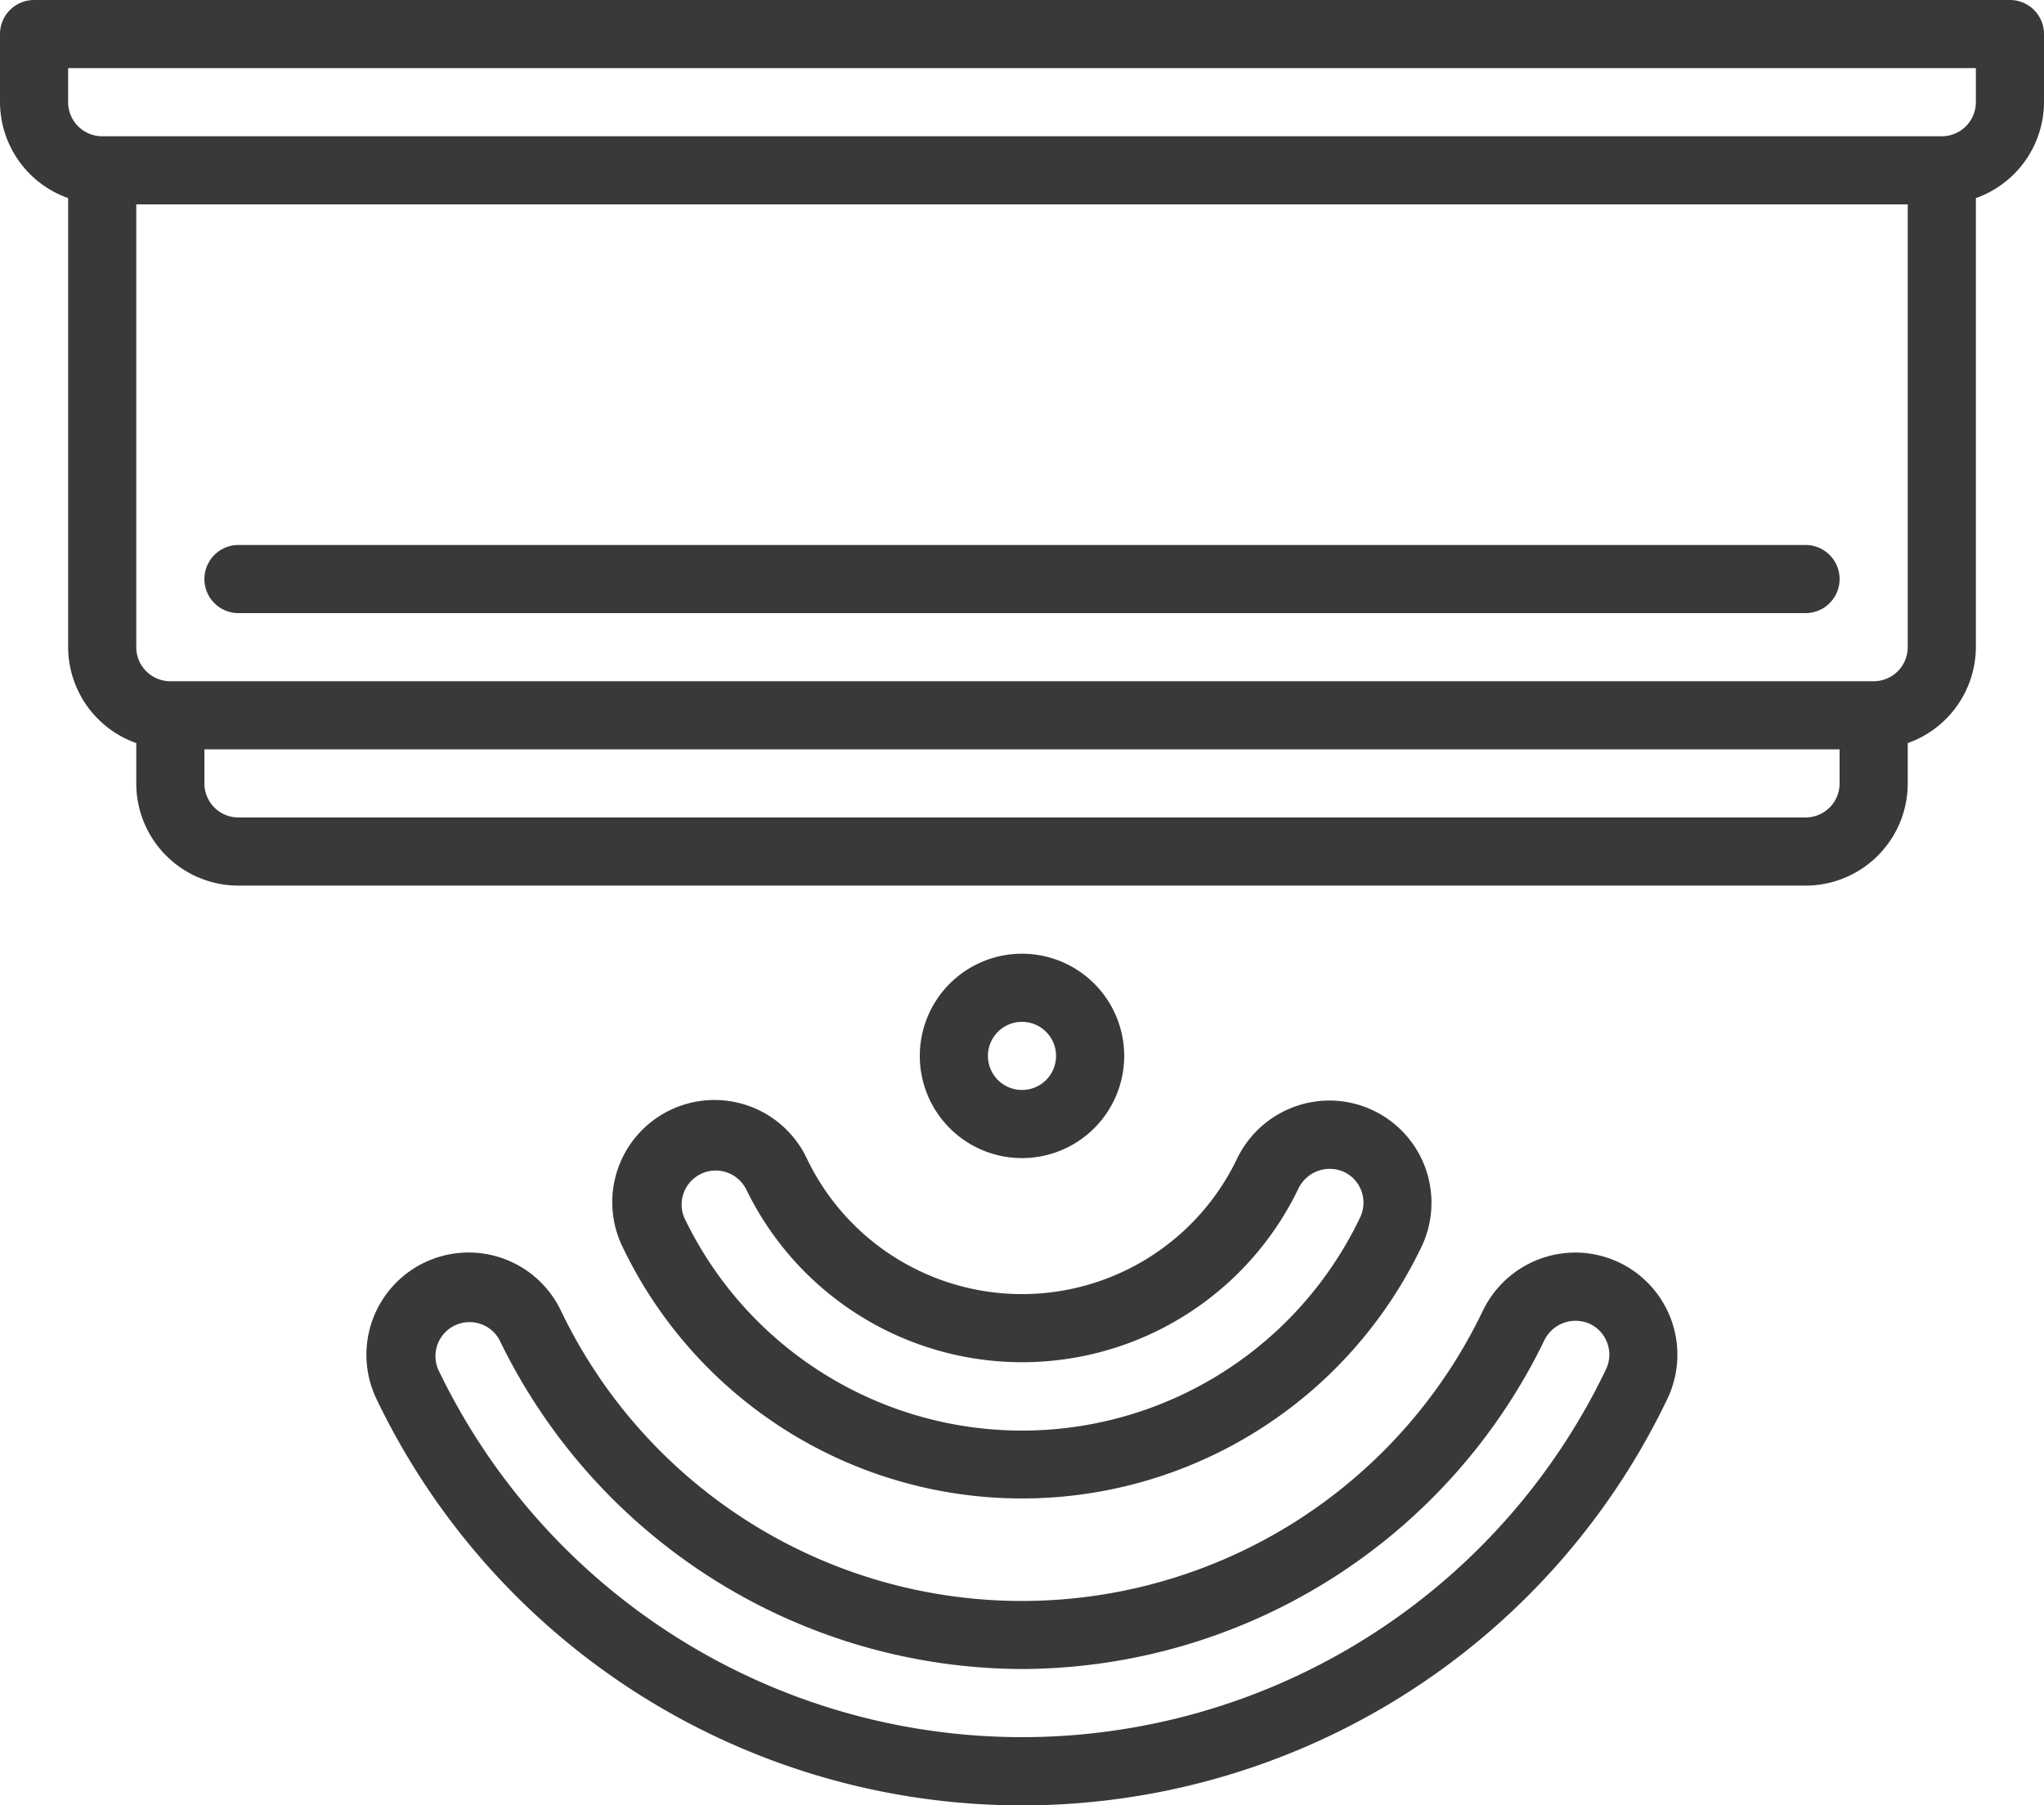 <svg id="Page-1" xmlns="http://www.w3.org/2000/svg" width="60" height="53.003" viewBox="0 0 60 53.003">
  <g id="_032---Sensor" data-name="032---Sensor" transform="translate(0 0)">
    <path id="Shape" d="M58,33.816V47a3,3,0,0,1-2,2.816V51a3,3,0,0,1-3,3H7a3,3,0,0,1-3-3V49.816A3,3,0,0,1,2,47V33.816A3,3,0,0,1,0,31V29a1,1,0,0,1,1-1H59a1,1,0,0,1,1,1v2A3,3,0,0,1,58,33.816ZM6,51a1,1,0,0,0,1,1H53a1,1,0,0,0,1-1V50H6ZM4,47a1,1,0,0,0,1,1H55a1,1,0,0,0,1-1V34H4ZM58,30H2v1a1,1,0,0,0,1,1H57a1,1,0,0,0,1-1Z" transform="translate(0 -28)" fill="#393939"/>
    <path id="Shape-2" data-name="Shape" d="M53,38H7a1,1,0,1,1,0-2H53a1,1,0,1,1,0,2Z" transform="translate(0 -20)" fill="#393939"/>
    <path id="Shape-3" data-name="Shape" d="M27,23a3,3,0,1,1,3,3A3,3,0,0,1,27,23Zm4,0a1,1,0,1,0-1,1A1,1,0,0,0,31,23Z" transform="translate(0 8)" fill="#393939"/>
    <path id="Shape-4" data-name="Shape" d="M36.313,11.724a3.015,3.015,0,0,1,2.708-1.707,3,3,0,0,1,2.706,4.293,13,13,0,0,1-23.454,0,3,3,0,1,1,5.414-2.586,7,7,0,0,0,12.626,0Zm-14.431.861a1,1,0,0,0-1.8.863,10.994,10.994,0,0,0,19.844,0,1,1,0,0,0-.47-1.334,1.022,1.022,0,0,0-1.334.471,9,9,0,0,1-16.236,0Z" transform="translate(0 22.293)" fill="#393939"/>
    <path id="Shape-5" data-name="Shape" d="M46.242,1a3,3,0,0,1,2.7,4.3A21,21,0,0,1,30,17.23,21.005,21.005,0,0,1,11.052,5.3,3,3,0,0,1,16.462,2.7,15.006,15.006,0,0,0,30,11.229,15.006,15.006,0,0,0,43.532,2.7,3.018,3.018,0,0,1,46.242,1ZM30,13.227A17.1,17.1,0,0,1,14.661,3.564a1,1,0,0,0-1.8.866A19.006,19.006,0,0,0,30,15.227,19.006,19.006,0,0,0,47.142,4.43a1,1,0,0,0-.47-1.335,1.02,1.02,0,0,0-1.333.469A17.1,17.1,0,0,1,30,13.227Z" transform="translate(0 35.773)" fill="#393939"/>
  </g>
</svg>
